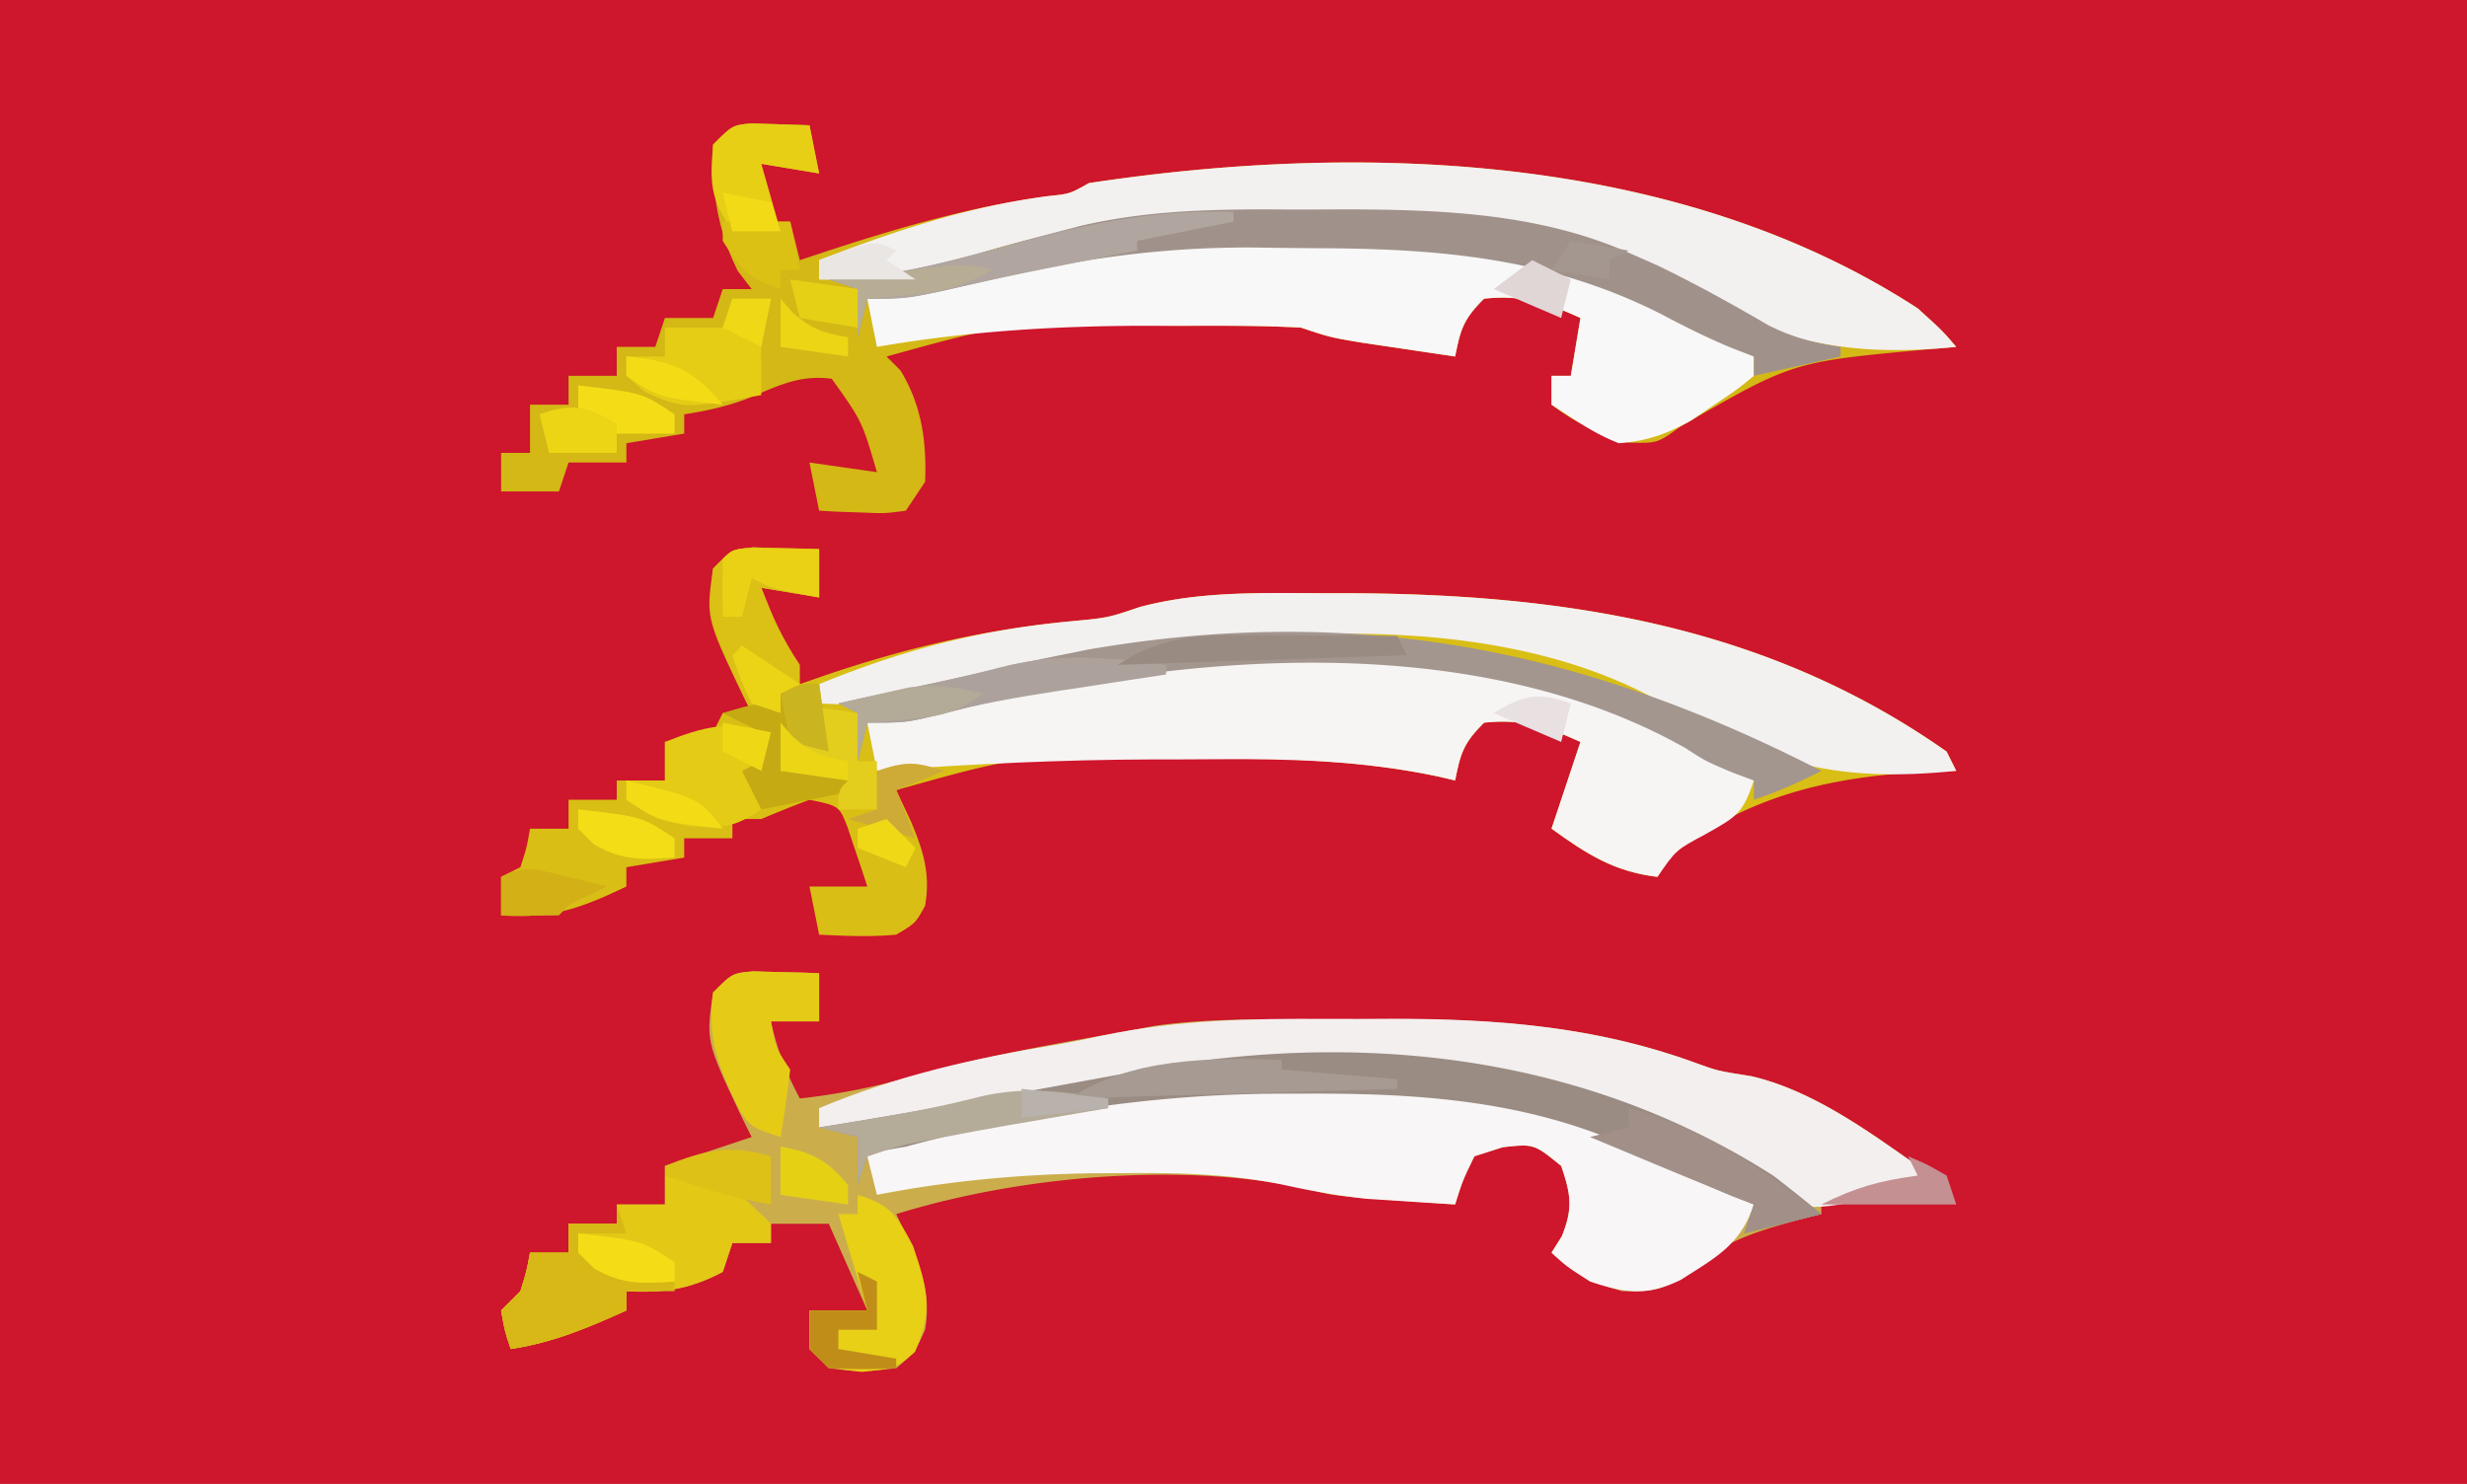 <svg xmlns="http://www.w3.org/2000/svg" width="256" height="154"><path fill="#CE162C" d="M0 0h256v154H0V0Z"/><path fill="#CBAE4B" d="m78.164 100.805 2.461.07 2.477.055L85 101v5h-5c.628 2.929 1.586 5.361 3 8a70.107 70.107 0 0 0 11.938-2.375c7.256-2.05 14.642-3.324 22.062-4.625l2.756-.53c5.819-.843 11.695-.656 17.564-.655a925.1 925.1 0 0 0 6.832-.04c10.995-.042 21.364.71 31.786 4.526 2.307.838 2.307.838 5.812 1.386 6.29 1.468 12.02 5.626 17.25 9.313l1 2-11 1v2l-1.941.48c-4.487 1.21-8.12 2.297-11.746 5.27-2.776 2.173-3.18 2.25-7 2.25-3.113-.94-4.943-1.82-7.313-4l1.063-1.688c1.181-2.914.946-4.362-.063-7.312-2.824-2.295-2.824-2.295-6.063-1.938L153 120c-1.215 2.502-1.215 2.502-2 5-2.084-.142-4.167-.288-6.25-.438-1.16-.08-2.32-.162-3.516-.246C138 124 138 124 136.161 123.493 122.996 120.489 105.827 122.017 93 126l1.5 3.188c1.309 3.09 2.05 5.42 1.5 8.812-1.063 2.313-1.063 2.313-3 4-3.563.375-3.563.375-7 0l-2-2v-4h6l-4-9h-6v2h-4l-1 3c-3.416 1.803-6.169 2.219-10 2v2c-4.019 1.812-7.611 3.335-12 4-.625-1.875-.625-1.875-1-4l2-2c.643-2.069.643-2.069 1-4h4v-3h5v-2h5v-4l9-3-.875-1.758c-3.87-8.145-3.87-8.145-3.125-13.242 2-2 2-2 4.164-2.195Z"/><path fill="#D9BE15" d="m78.164 56.805 2.461.07 2.477.055L85 57v5l-6-1 .875 2.188L83 71l2.938-1.023c8.49-2.86 16.517-4.689 25.44-5.52 3.607-.35 3.607-.35 6.896-1.462 6.418-1.713 12.998-1.439 19.601-1.432l2.285.001c22.218.103 43.216 3.328 61.84 16.436l1 2-2.71.078C189.812 80.57 181.383 82.551 173 89l-1 2c-4.515-.531-7.347-2.366-11-5l3-9c-3.477-1.59-6.164-2.415-10-2-2.139 2.139-2.427 3.133-3 6l-1.828-.429c-7.83-1.645-15.482-1.879-23.442-1.832-2.16.011-4.321 0-6.482-.012C105.754 78.423 105.754 78.423 93 82l1.5 3.188c1.305 3.076 2.063 5.434 1.5 8.812-1 1.813-1 1.813-3 3-2.719.247-5.259.135-8 0l-1-5h6a214.111 214.111 0 0 0-1.313-3.938l-.738-2.214C87.088 83.64 87.088 83.64 84 83a124.97 124.97 0 0 0-5 2h-3v2h-5v2l-6 1v2c-4.622 2.219-7.768 3.383-13 3v-4l2-1c.652-2.025.652-2.025 1-4h4v-3h5v-2h5v-4l2.438-.375L74 76l1-2h3l-.875-1.758C73.255 64.097 73.255 64.097 74 59c2-2 2-2 4.164-2.195Z"/><path fill="#D4B816" d="M77.945 12.805 84 13l1 5-6-1 1 6h2l1 4 3.078-1.023c7.519-2.452 14.8-4.546 22.664-5.618 2.285-.247 2.285-.247 4.258-1.359 28.55-4.328 61.291-3.064 86 13 2.555 2.313 2.555 2.313 4 4l-3.402.297c-13.632 1.266-13.632 1.266-25.286 8.016C172 46 172 46 169 45.937c-3.09-.965-5.427-1.97-8-3.937v-3h2l1-6c-3.477-1.59-6.164-2.415-10-2-2.139 2.139-2.427 3.133-3 6a609121299.917 609121299.917 0 0 0-9.863-1.465C138 35 138 35 135 34c-4.454-.24-8.915-.185-13.375-.188l-3.676-.037C104.631 33.501 104.631 33.501 92 37l1.438 1.438C95.638 42.045 96.162 45.787 96 50l-2 3c-2.164.293-2.164.293-4.625.188l-2.477-.083L85 53l-1-5 7 1c-1.547-5.292-1.547-5.292-4.688-9.688-3.212-.434-5.394.639-8.34 1.883C75.687 42.128 73.437 42.62 71 43v2l-6 1v2h-6l-1 3h-6v-4h3v-5h4v-3h5v-3h4l1-3h5l1-3h3l-1.438-1.875C74.465 23.928 73.826 19.693 74 15c2-2 2-2 3.945-2.195Z"/><path fill="#F7F4F4" d="m135.688 68.688 3.857-.088c9.244-.061 16.73 1.425 25.455 4.4l2.438.804c5.188 1.753 9.85 4.437 14.562 7.196-1.177 3.53-1.884 3.787-5 5.563-3.085 1.65-3.085 1.65-5 4.437-4.515-.531-7.347-2.366-11-5l3-9c-3.477-1.59-6.164-2.415-10-2-2.139 2.139-2.427 3.133-3 6l-1.837-.43c-7.748-1.63-15.327-1.845-23.213-1.776-2.117.018-4.233.02-6.35.02-9.564.026-19.063.49-28.6 1.186l-1-5c3.477-.821 6.957-1.63 10.438-2.438l2.95-.697c10.848-2.503 21.167-3.094 32.3-3.177Z"/><path fill="#F8F6F6" d="m134.938 112.563 2.118-.019c12.732-.072 24.342 1.423 35.631 7.581l2.084 1.09c1.75.916 3.49 1.85 5.229 2.785l2 1c-1.407 4.22-3.924 5.48-7.582 7.824-3.527 1.716-5.75 1.399-9.418.176-2.438-1.563-2.438-1.563-4-3l1.063-1.688c1.181-2.914.946-4.362-.063-7.312-2.824-2.295-2.824-2.295-6.063-1.938-.969.31-1.938.62-2.937.938-1.215 2.502-1.215 2.502-2 5a797.277 797.277 0 0 1-5.875-.375c-1.09-.07-2.181-.14-3.305-.21-2.968-.323-5.663-.794-8.562-1.438-5.53-1.148-10.875-1.28-16.508-1.227l-3.028.012c-7.716.09-15.135.765-22.722 2.238l-1-4c14.72-5.779 29.2-7.393 44.938-7.438Z"/><path fill="#F9F8F8" d="M131.596 24.815c2.135-.002 4.27-.02 6.404-.04 16.9-.07 29.371 3.882 44 12.225v2c-1.793 1.473-1.793 1.473-4.187 3.062l-2.356 1.598c-2.6 1.418-4.508 2.104-7.457 2.34-2.615-1.006-4.627-2.465-7-4v-3h2l1-6c-3.477-1.59-6.164-2.415-10-2-2.139 2.139-2.427 3.133-3 6a336970647.725 336970647.725 0 0 1-9.863-1.465C138 35 138 35 135 34c-4.391-.24-8.79-.19-13.187-.188l-3.82-.001c-9.149.051-17.977.621-26.993 2.189l-1-5c3.353-.818 6.708-1.628 10.063-2.438l2.857-.697 2.803-.674 2.555-.618c7.777-1.636 15.41-1.76 23.318-1.758Z"/><path fill="#F3F0F0" d="M199 32c2.555 2.313 2.555 2.313 4 4-13.13 1.331-20.941-1.323-32.167-7.979-10.312-5.744-22.955-5.319-34.395-5.396l-2.054-.016C121.495 22.563 106.73 23.135 95 29a95.33 95.33 0 0 1-5.125.063l-2.758-.028L85 29v-2c7.887-3.057 15.25-5.515 23.672-6.64 2.345-.241 2.345-.241 4.328-1.36 28.55-4.328 61.291-3.064 86 13ZM137.875 61.563l2.285.001c22.218.103 43.216 3.328 61.84 16.436l1 2c-12.147 1.231-19.575-.647-30.047-6.8-20.476-11.912-51.749-7.255-73.516-1.513l-2.8.75c-3.955.844-7.609.764-11.637.563v-2c8.83-3.615 16.82-5.672 26.309-6.543 3.665-.345 3.665-.345 6.97-1.462 6.415-1.715 12.995-1.439 19.596-1.432Z"/><path fill="#F3EFEF" d="M137.697 105.74c2.233.01 4.466 0 6.7-.013 10.894-.011 21.24.803 31.54 4.574 2.308.838 2.308.838 5.813 1.387 6.29 1.467 12.02 5.625 17.25 9.312l1 2c-11.95 2.822-11.95 2.822-16.652.938-2.223-1.563-2.223-1.563-4.09-3.165-15.424-12.114-39.28-11.44-57.653-9.395-8.216 1.12-16.521 2.337-24.472 4.747-2.88.804-5.105 1.091-8.07 1l-2.34-.055L85 117v-2c8.147-3.4 16.164-5.204 24.836-6.62 1.512-.265 3.018-.57 4.518-.901 7.776-1.65 15.433-1.785 23.343-1.74Z"/><path fill="#A0928A" d="M133.34 21.74c2.025.01 4.049 0 6.074-.013 10.11.02 20.267.378 29.649 4.523l2.976 1.313c3.926 1.905 7.723 3.999 11.488 6.203 2.517 1.256 4.703 1.818 7.473 2.234v1l-9 2v-2l-2.207-.848c-2.59-1.069-5.007-2.277-7.48-3.59-11.526-5.814-22.944-6.767-35.689-6.802a596.38 596.38 0 0 1-6.272-.072C120.859 25.614 112.24 26.8 103 29c-8.682 2-8.682 2-13 2l-1 4v-5l-3-1 3.563-.25c5.666-.617 11.023-2.162 16.496-3.715A463.79 463.79 0 0 1 110 24l2.16-.566c7.042-1.639 13.97-1.74 21.18-1.695Z"/><path fill="#9A8C83" d="M184 122a152.09 152.09 0 0 1 5 4l-8 2 1-3-2.125-.816c-4.078-1.68-7.992-3.681-11.938-5.649-10.5-4.458-21.498-5.1-32.75-5.035h-2.156c-13.444.03-26.034 2.013-39.031 5.5l-2.218.387L90 120l-1 3v-5l-4-1 1.852-.297c8.153-1.332 16.278-2.804 24.404-4.294l2.767-.507 2.467-.453L119 111l2.958-.542c21.823-3.29 43.415-.335 62.042 11.542Z"/><path fill="#A3968E" d="M189 80c-2.332 1.206-4.496 2.165-7 3v-2l-2.188-.813C177 79 177 79 174.882 77.626c-22.406-12.63-53.135-9.793-77.14-3.523C94 75 94 75 90 75l-1 4v-5l-2-1 2.746-.586 3.692-.789 3.902-.832a428.033 428.033 0 0 0 8.16-1.856c1.498-.322 2.998-.634 4.5-.937l2.781-.566C140.635 62.6 164.268 67.314 189 80Z"/><path fill="#E3C816" d="M69 122c2.626-.386 4.384-.385 6.668 1.043 1.644 1.332 1.644 1.332 4.332 3.957v2h-4l-1 3c-3.416 1.803-6.169 2.219-10 2v2c-4.019 1.812-7.611 3.335-12 4-.625-1.875-.625-1.875-1-4l2-2c.643-2.069.643-2.069 1-4h4v-3h5v-2h5v-3Z"/><path fill="#E7D016" d="M89 124c3.422 1.062 4.032 2.06 5.75 5.313 1.473 4.344 2.118 6.798.188 11C93 142 93 142 89.438 142.375 86 142 86 142 84 140v-4h6l-3-10h2v-2Z"/><path fill="#DBC115" d="m78.164 56.805 2.461.07 2.477.055L85 57v5l-6-1c1.125 2.972 2.223 5.334 4 8v3h-2v2c-3-1-3-1-4.168-2.637C74.72 67.115 73.305 63.862 74 59c2-2 2-2 4.164-2.195Z"/><path fill="#E5CB16" d="m78.164 100.805 2.461.07 2.477.055L85 101v5h-5c.498 2.756.498 2.756 2 5a176.79 176.79 0 0 1-1 7c-3-1-3-1-4.168-2.637C74.72 111.115 73.305 107.862 74 103c2-2 2-2 4.164-2.195Z"/><path fill="#E4CB15" d="m80 76-.5 1.75c-.645 2.517-.645 2.517-.5 6.25-2.797 1.902-4.104 1.993-7.563 1.75C68 85 68 85 65 83v-2h4v-4c4.122-1.63 6.707-2.263 11-1Z"/><path fill="#E5CD15" d="M76 31h4l-.5 2.375c-.562 2.507-.562 2.507-.5 4.625v3c-7.97 1.441-7.97 1.441-12.063-.313L65 39v-2h4v-3h6l1-3Z"/><path fill="#D7B816" d="m64 125 1 3h-5c3.08 3.672 5.248 4.568 10 5v1h-5v2c-4.019 1.812-7.611 3.335-12 4-.625-1.875-.625-1.875-1-4l2-2c.643-2.069.643-2.069 1-4h4v-3h5v-2Z"/><path fill="#B0A69F" d="M128 22v1l-10 2v1l-2.965.586-3.972.789-2.074.411a356.95 356.95 0 0 0-11.177 2.401C94 31 94 31 90 31l-1 4v-5l-3-1 3.563-.25c5.097-.555 9.905-1.87 14.84-3.229 7.993-2.195 15.29-3.829 23.597-3.521Z"/><path fill="#A29088" d="M169 115c7.442 1.958 13.96 6.338 20 11l-8 2 1-3-2.105-.836a753.87 753.87 0 0 1-9.208-3.789l-3.238-1.352L165 118l4-1v-2Z"/><path fill="#E6CF15" d="M77.945 12.805 84 13l1 5-6-1 2 7c-2.375.188-2.375.188-5 0-2.302-3.452-2.345-4.947-2-9 2-2 2-2 3.945-2.195Z"/><path fill="#ACA29B" d="M121 69v1l-3.875.586-5.125.789-2.543.383c-4 .62-7.915 1.313-11.832 2.344C94 75 94 75 90 75l-1 4v-5l-2-1 2.746-.586 3.692-.789 3.89-.82c2.082-.457 4.16-.935 6.219-1.485 5.99-1.596 11.342-1.165 17.453-.32Z"/><path fill="#B5AB99" d="M115 114v1l-3.438.586-4.562.789-2.254.383c-2.253.392-4.5.808-6.746 1.242l-2.313.442c-2.428.49-2.428.49-5.687 1.558l-1 3v-5l-4-1 2.309-.367c4.847-.787 9.625-1.582 14.379-2.82 4.651-1.1 8.616-.558 13.312.187Z"/><path fill="#F4DD16" d="M60 40c6.625.75 6.625.75 10 3v2h-6v2h-7l-1-4h4v-3Z"/><path fill="#C5AA13" d="m85 71 1 7-4-1-1 3h8v2l-10 2-2-4 2-1v-3l-4-2c3.75-1.125 3.75-1.125 6 0v-2c2-1 2-1 4-1Z"/><path fill="#A69A92" d="M133 110v1l12 1v1l-34 1c6.314-4.21 14.589-4.28 22-4Z"/><path fill="#9A8B82" d="m129.082 65.902 2.822.01 2.909.025 2.966.014c2.407.012 4.814.028 7.221.049l1 2-30 1c4.28-2.854 8.022-3.129 13.082-3.098Z"/><path fill="#E3CE1D" d="m82 73 7 1v5h2v5h-4c0-2 0-2 1-3l-7-1v-5l1 2h3v-2l-3-2Z"/><path fill="#EAD116" d="m78.066 56.902 2.496.035 2.504.028L85 57v5c-4.75-.875-4.75-.875-7-2l-1 4h-2c-.043-2-.04-4 0-6 1-1 1-1 3.066-1.098Z"/><path fill="#DEC116" d="M80 120v5c-3.806-.672-7.352-1.727-11-3v-1c4.122-1.63 6.707-2.263 11-1Z"/><path fill="#D2B016" d="m58.625 90.938 2.477.59L63 92l-1.938.938c-1.998.897-1.998.897-3.062 2.062-2 .04-4 .043-6 0v-4c2.633-1.316 3.802-.748 6.625-.063Z"/><path fill="#F3DD16" d="M60 84c6.625.75 6.625.75 10 3v2c-3.367.23-5.414.34-8.375-1.375L60 86v-2Z"/><path fill="#F4DD16" d="M60 128c6.625.75 6.625.75 10 3v2c-3.367.23-5.414.34-8.375-1.375L60 130v-2Z"/><path fill="#B4AA98" d="M102 72c-3.035 2.024-4.194 2.321-7.688 2.625l-2.449.227L90 75l-1 4v-5l-2-1a348.35 348.35 0 0 1 4.688-1.063l2.636-.597c2.836-.36 4.924-.05 7.676.66Z"/><path fill="#B7AD94" d="M103 28c-2.962 1.671-5.37 2.327-8.75 2.625l-2.422.227L90 31l-1 4v-5l-3-1c.94-.09.94-.09 1.898-.184l2.477-.253 2.46-.247C99.58 27.331 99.58 27.331 103 28Z"/><path fill="#DCC115" d="M75 23h7l1 5h-2v2c-3.412-1.137-4.119-2.043-6-5v-2Z"/><path fill="#EBD515" d="M64 44v3h-7l-1-4c3.403-1.215 4.933-.862 8 1Z"/><path fill="#C49092" d="M198 120c1.938.813 1.938.813 4 2l1 3h-14c3.607-1.803 6.084-2.466 10-3l-1-2Z"/><path fill="#C18D19" d="m89 132 2 1v5h-4v2l6 1v1c-3.375.125-3.375.125-7 0l-2-2v-4h6l-1-4Z"/><path fill="#E5D014" d="M81 119c3.243.56 4.93 1.413 7 4v2l-7-1v-5Z"/><path fill="#F3DC16" d="M65 37c4.752.432 6.92 1.328 10 5-6.625-.75-6.625-.75-10-3v-2Z"/><path fill="#CEAB37" d="m98 80-5 2 2 5-7-2 3-1v-4c3.133-1.044 3.99-.934 7 0Z"/><path fill="#E5D016" d="m82 29 7 1v4l-6-1-1-4Z"/><path fill="#F3DC16" d="M65 81c7.571 1.857 7.571 1.857 10 5-6.625-.75-6.625-.75-10-3v-2Z"/><path fill="#EAE6E4" d="m93 26-1 1 3 2H85v-2c5.75-2.125 5.75-2.125 8-1Z"/><path fill="#EBD416" d="m77 67 6 4-2 1v2l-3-1c-1.188-2.563-1.188-2.563-2-5l1-1Z"/><path fill="#EED816" d="m75 75 5 1-1 4-4-2v-3Z"/><path fill="#CAB520" d="m85 71 1 7-4-1-1-5c2-1 2-1 4-1Z"/><path fill="#EFD916" d="M76 31h4l-1 5-4-2 1-3Z"/><path fill="#B9B1AB" d="m106 113 9 1v1l-9 1v-3Z"/><path fill="#EFD816" d="m92 85 3 3-1 2-5-2v-2l3-1Z"/><path fill="#E1D6D6" d="m159 27 4 2-1 4-7-3 4-3Z"/><path fill="#A4978F" d="m163 25 6 1-2 1v2l-6-1 2-3Z"/><path fill="#EBD515" d="m81 75 1.25 1.438C84.182 78.162 85.482 78.566 88 79v2l-7-1v-5Z"/><path fill="#E8E0E1" d="m163 73-1 4-7-3c3.067-1.862 4.597-2.215 8-1Z"/><path fill="#EBD515" d="m81 31 1.25 1.438C84.182 34.163 85.482 34.566 88 35v2l-7-1v-5Z"/><path fill="#F2DB16" d="m75 20 5 1 1 3h-5l-1-4Z"/></svg>